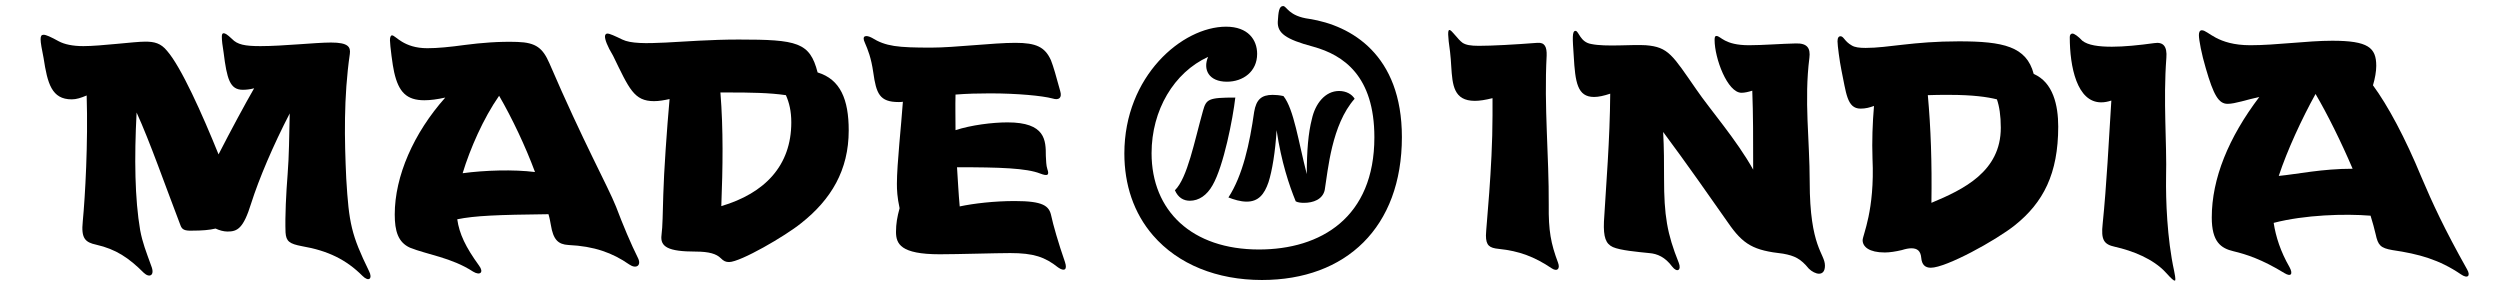 <?xml version="1.0" encoding="UTF-8" standalone="no"?>
<!DOCTYPE svg PUBLIC "-//W3C//DTD SVG 1.1//EN" "http://www.w3.org/Graphics/SVG/1.1/DTD/svg11.dtd">
<svg width="100%" height="100%" viewBox="0 0 1132 135" version="1.1" xmlns="http://www.w3.org/2000/svg" xmlns:xlink="http://www.w3.org/1999/xlink" xml:space="preserve" xmlns:serif="http://www.serif.com/" style="fill-rule:evenodd;clip-rule:evenodd;stroke-linejoin:round;stroke-miterlimit:2;">
    <g transform="matrix(1,0,0,1,-96.292,-590.272)">
        <g transform="matrix(135.417,0,0,135.417,114,705)">
            <path d="M1.103,0.059C1.044,-0.062 1.036,-0.1 1.027,-0.25C1.021,-0.38 1.018,-0.522 1.039,-0.667C1.042,-0.69 1.034,-0.705 0.976,-0.705C0.924,-0.705 0.816,-0.693 0.74,-0.693C0.688,-0.693 0.663,-0.698 0.645,-0.717C0.628,-0.733 0.622,-0.736 0.617,-0.736C0.612,-0.736 0.611,-0.731 0.611,-0.724C0.611,-0.712 0.613,-0.695 0.617,-0.671C0.628,-0.583 0.638,-0.547 0.681,-0.547C0.691,-0.547 0.704,-0.548 0.719,-0.552C0.689,-0.5 0.641,-0.411 0.6,-0.331C0.545,-0.467 0.475,-0.623 0.428,-0.677C0.407,-0.703 0.385,-0.708 0.355,-0.708C0.318,-0.708 0.206,-0.693 0.148,-0.693C0.112,-0.693 0.085,-0.699 0.066,-0.709C0.039,-0.724 0.023,-0.731 0.015,-0.731C0.008,-0.731 0.005,-0.727 0.005,-0.716C0.005,-0.704 0.009,-0.683 0.015,-0.653C0.028,-0.568 0.042,-0.515 0.109,-0.515C0.125,-0.515 0.14,-0.52 0.159,-0.528C0.164,-0.369 0.154,-0.191 0.146,-0.107C0.14,-0.05 0.154,-0.037 0.191,-0.029C0.257,-0.014 0.3,0.015 0.35,0.065C0.369,0.083 0.388,0.074 0.375,0.042C0.357,-0.008 0.346,-0.035 0.338,-0.077C0.32,-0.182 0.318,-0.318 0.326,-0.471C0.37,-0.375 0.422,-0.226 0.473,-0.093C0.478,-0.08 0.486,-0.075 0.512,-0.076C0.544,-0.076 0.57,-0.078 0.59,-0.083C0.603,-0.077 0.617,-0.073 0.63,-0.073C0.663,-0.073 0.683,-0.083 0.709,-0.167C0.735,-0.249 0.783,-0.362 0.838,-0.468C0.836,-0.387 0.836,-0.329 0.831,-0.265C0.826,-0.202 0.822,-0.124 0.824,-0.07C0.826,-0.04 0.837,-0.032 0.879,-0.024C0.966,-0.009 1.027,0.021 1.081,0.075C1.103,0.097 1.116,0.084 1.103,0.059Z" style="fill-rule:nonzero;"/>
        </g>
        <g transform="matrix(135.417,0,0,135.417,268.261,705)">
            <path d="M0.864,0.017C0.84,-0.031 0.813,-0.095 0.79,-0.156C0.762,-0.226 0.681,-0.371 0.567,-0.636C0.545,-0.686 0.523,-0.705 0.46,-0.707C0.398,-0.709 0.339,-0.704 0.285,-0.697C0.234,-0.69 0.193,-0.686 0.159,-0.686C0.079,-0.686 0.053,-0.729 0.041,-0.729C0.037,-0.729 0.034,-0.724 0.034,-0.713C0.034,-0.697 0.043,-0.626 0.048,-0.606C0.063,-0.539 0.09,-0.512 0.149,-0.512C0.169,-0.512 0.192,-0.515 0.219,-0.521C0.113,-0.402 0.05,-0.258 0.05,-0.13C0.05,-0.075 0.061,-0.037 0.101,-0.019C0.158,0.004 0.24,0.014 0.312,0.061C0.335,0.075 0.349,0.064 0.332,0.041C0.287,-0.021 0.266,-0.065 0.259,-0.114C0.318,-0.126 0.392,-0.129 0.564,-0.131C0.568,-0.118 0.57,-0.106 0.572,-0.095C0.58,-0.046 0.596,-0.03 0.631,-0.028C0.717,-0.024 0.778,-0.002 0.834,0.037C0.857,0.053 0.875,0.041 0.864,0.017ZM0.277,-0.268C0.302,-0.35 0.346,-0.451 0.399,-0.527C0.443,-0.451 0.487,-0.358 0.519,-0.272C0.447,-0.281 0.351,-0.278 0.277,-0.268Z" style="fill-rule:nonzero;"/>
        </g>
        <g transform="matrix(135.417,0,0,135.417,378.486,705)">
            <path d="M0.65,-0.605C0.624,-0.706 0.582,-0.715 0.386,-0.715C0.198,-0.715 0.052,-0.688 -0.003,-0.715C-0.028,-0.727 -0.045,-0.735 -0.053,-0.735C-0.058,-0.735 -0.061,-0.731 -0.061,-0.725C-0.061,-0.715 -0.054,-0.694 -0.034,-0.661C0.02,-0.55 0.036,-0.509 0.103,-0.509C0.12,-0.509 0.136,-0.512 0.155,-0.516C0.146,-0.416 0.136,-0.272 0.134,-0.197C0.132,-0.134 0.132,-0.091 0.128,-0.061C0.123,-0.022 0.15,-0.006 0.242,-0.006C0.288,-0.006 0.312,0.002 0.326,0.016C0.336,0.026 0.343,0.029 0.354,0.029C0.392,0.029 0.542,-0.058 0.595,-0.101C0.695,-0.18 0.754,-0.278 0.754,-0.411C0.754,-0.515 0.726,-0.582 0.65,-0.605ZM0.328,-0.158C0.333,-0.289 0.335,-0.413 0.325,-0.538C0.333,-0.538 0.342,-0.538 0.351,-0.538C0.425,-0.538 0.49,-0.537 0.544,-0.529C0.555,-0.504 0.562,-0.476 0.562,-0.438C0.562,-0.293 0.473,-0.201 0.328,-0.158Z" style="fill-rule:nonzero;"/>
        </g>
        <g transform="matrix(135.417,0,0,135.417,487.784,705)">
            <path d="M0.67,0.029C0.648,-0.034 0.63,-0.097 0.624,-0.126C0.617,-0.159 0.597,-0.175 0.502,-0.175C0.434,-0.175 0.365,-0.167 0.318,-0.157C0.314,-0.2 0.312,-0.244 0.309,-0.288C0.454,-0.288 0.541,-0.285 0.587,-0.267C0.613,-0.257 0.618,-0.262 0.611,-0.282C0.607,-0.294 0.607,-0.31 0.606,-0.326C0.606,-0.378 0.605,-0.438 0.478,-0.438C0.427,-0.438 0.356,-0.429 0.304,-0.412C0.304,-0.452 0.303,-0.492 0.304,-0.531C0.341,-0.534 0.381,-0.535 0.419,-0.535C0.511,-0.535 0.594,-0.527 0.628,-0.518C0.65,-0.511 0.661,-0.52 0.654,-0.543C0.641,-0.591 0.631,-0.626 0.623,-0.646C0.603,-0.69 0.574,-0.704 0.504,-0.704C0.429,-0.704 0.301,-0.688 0.223,-0.688C0.11,-0.688 0.071,-0.692 0.024,-0.721C0.005,-0.731 -0.011,-0.729 0.001,-0.704C0.011,-0.681 0.022,-0.654 0.029,-0.605C0.039,-0.534 0.05,-0.506 0.114,-0.506C0.119,-0.506 0.124,-0.506 0.128,-0.507C0.123,-0.433 0.108,-0.298 0.108,-0.233C0.108,-0.212 0.109,-0.188 0.117,-0.151C0.109,-0.122 0.105,-0.099 0.105,-0.072C0.105,-0.032 0.12,0.003 0.251,0.003C0.312,0.003 0.44,-0.001 0.487,-0.001C0.565,-0.001 0.603,0.012 0.647,0.047C0.667,0.061 0.679,0.056 0.67,0.029Z" style="fill-rule:nonzero;"/>
        </g>
        <g transform="matrix(135.417,0,0,135.417,628.557,705)">
            <path d="M0.448,-0.784C0.378,-0.793 0.372,-0.827 0.36,-0.827C0.346,-0.827 0.344,-0.807 0.342,-0.774C0.341,-0.737 0.367,-0.716 0.461,-0.691C0.562,-0.663 0.665,-0.593 0.665,-0.388C0.665,-0.12 0.486,-0.013 0.279,-0.013C0.055,-0.013 -0.08,-0.142 -0.08,-0.335C-0.08,-0.479 -0.005,-0.605 0.109,-0.657C0.091,-0.615 0.111,-0.574 0.172,-0.574C0.226,-0.574 0.273,-0.608 0.273,-0.667C0.273,-0.714 0.243,-0.758 0.169,-0.758C0.023,-0.758 -0.171,-0.593 -0.171,-0.334C-0.171,-0.23 -0.14,-0.135 -0.075,-0.06C0.009,0.037 0.139,0.089 0.289,0.089C0.57,0.089 0.757,-0.087 0.757,-0.389C0.757,-0.665 0.587,-0.762 0.448,-0.784ZM0.177,-0.187C0.195,-0.18 0.217,-0.173 0.238,-0.173C0.277,-0.173 0.297,-0.197 0.311,-0.238C0.323,-0.275 0.334,-0.341 0.338,-0.412C0.354,-0.305 0.38,-0.228 0.402,-0.174C0.409,-0.17 0.42,-0.169 0.43,-0.169C0.46,-0.169 0.492,-0.18 0.499,-0.212C0.51,-0.279 0.522,-0.43 0.599,-0.517C0.59,-0.532 0.571,-0.543 0.547,-0.543C0.5,-0.543 0.467,-0.5 0.456,-0.449C0.444,-0.403 0.439,-0.342 0.439,-0.265C0.411,-0.373 0.396,-0.482 0.361,-0.526C0.347,-0.529 0.336,-0.53 0.325,-0.53C0.288,-0.53 0.27,-0.515 0.263,-0.473C0.248,-0.367 0.225,-0.261 0.177,-0.187ZM0.092,-0.477C0.063,-0.374 0.04,-0.252 -0.002,-0.211C0.009,-0.186 0.027,-0.176 0.048,-0.176C0.078,-0.176 0.105,-0.194 0.124,-0.228C0.161,-0.292 0.192,-0.451 0.2,-0.521C0.11,-0.521 0.103,-0.516 0.092,-0.477Z" style="fill-rule:nonzero;"/>
        </g>
        <g transform="matrix(135.417,0,0,135.417,738.385,705)">
            <path d="M0.468,0.031C0.444,-0.033 0.436,-0.076 0.437,-0.162C0.438,-0.326 0.421,-0.489 0.43,-0.661C0.431,-0.69 0.424,-0.706 0.399,-0.704C0.321,-0.698 0.247,-0.694 0.203,-0.694C0.175,-0.694 0.16,-0.697 0.149,-0.704C0.132,-0.716 0.113,-0.747 0.105,-0.747C0.099,-0.747 0.099,-0.73 0.107,-0.674C0.109,-0.657 0.11,-0.642 0.111,-0.625C0.115,-0.563 0.119,-0.51 0.19,-0.51C0.206,-0.51 0.225,-0.513 0.249,-0.519C0.249,-0.5 0.249,-0.48 0.249,-0.461C0.249,-0.284 0.227,-0.083 0.227,-0.06C0.227,-0.026 0.239,-0.018 0.27,-0.015C0.338,-0.008 0.389,0.011 0.447,0.05C0.465,0.062 0.476,0.052 0.468,0.031Z" style="fill-rule:nonzero;"/>
        </g>
        <g transform="matrix(135.417,0,0,135.417,808.473,705)">
            <path d="M0.792,-0.24C0.792,-0.377 0.773,-0.512 0.791,-0.654C0.795,-0.686 0.784,-0.703 0.746,-0.702C0.697,-0.701 0.635,-0.696 0.589,-0.696C0.506,-0.696 0.495,-0.727 0.48,-0.727C0.476,-0.727 0.474,-0.724 0.474,-0.714C0.474,-0.652 0.517,-0.537 0.564,-0.537C0.575,-0.537 0.587,-0.54 0.6,-0.544C0.603,-0.464 0.603,-0.388 0.603,-0.28C0.548,-0.379 0.458,-0.482 0.413,-0.548C0.333,-0.663 0.32,-0.69 0.244,-0.696C0.197,-0.699 0.11,-0.69 0.062,-0.7C0.024,-0.706 0.02,-0.744 0.009,-0.744C-0.003,-0.744 -0.001,-0.719 0.003,-0.66C0.008,-0.572 0.015,-0.523 0.071,-0.523C0.086,-0.523 0.104,-0.527 0.125,-0.534C0.124,-0.38 0.111,-0.226 0.104,-0.106C0.102,-0.054 0.11,-0.032 0.134,-0.021C0.159,-0.01 0.216,-0.005 0.255,-0.001C0.283,0.001 0.309,0.013 0.332,0.044C0.349,0.066 0.364,0.056 0.354,0.031C0.315,-0.066 0.305,-0.127 0.305,-0.251C0.305,-0.301 0.305,-0.351 0.302,-0.406C0.378,-0.304 0.467,-0.177 0.518,-0.104C0.57,-0.028 0.605,-0.01 0.703,0.001C0.742,0.008 0.762,0.018 0.789,0.051C0.799,0.061 0.813,0.068 0.823,0.068C0.834,0.068 0.843,0.061 0.843,0.041C0.843,0 0.792,-0.019 0.792,-0.24Z" style="fill-rule:nonzero;"/>
        </g>
        <g transform="matrix(135.417,0,0,135.417,926.963,705)">
            <path d="M0.666,-0.6C0.642,-0.692 0.564,-0.709 0.416,-0.709C0.262,-0.709 0.18,-0.687 0.104,-0.687C0.083,-0.687 0.068,-0.689 0.058,-0.695C0.033,-0.709 0.031,-0.726 0.02,-0.726C0.014,-0.726 0.01,-0.721 0.01,-0.709C0.01,-0.696 0.017,-0.642 0.023,-0.613C0.039,-0.538 0.041,-0.484 0.087,-0.484C0.105,-0.484 0.118,-0.488 0.132,-0.493C0.127,-0.435 0.125,-0.375 0.127,-0.317C0.135,-0.143 0.094,-0.061 0.094,-0.044C0.094,-0.022 0.116,-0.003 0.168,-0.003C0.184,-0.003 0.204,-0.006 0.225,-0.011C0.238,-0.015 0.248,-0.017 0.257,-0.017C0.277,-0.017 0.288,-0.008 0.29,0.015C0.292,0.038 0.303,0.048 0.322,0.048C0.373,0.048 0.539,-0.043 0.603,-0.094C0.698,-0.17 0.748,-0.266 0.748,-0.424C0.748,-0.495 0.731,-0.572 0.666,-0.6ZM0.324,-0.169C0.326,-0.303 0.322,-0.419 0.312,-0.529C0.333,-0.53 0.357,-0.53 0.384,-0.53C0.463,-0.53 0.511,-0.523 0.543,-0.515C0.551,-0.492 0.556,-0.461 0.556,-0.42C0.556,-0.274 0.432,-0.214 0.324,-0.169Z" style="fill-rule:nonzero;"/>
        </g>
        <g transform="matrix(135.417,0,0,135.417,1033.35,705)">
            <path d="M0.35,0.059C0.326,-0.051 0.322,-0.179 0.323,-0.254C0.326,-0.37 0.313,-0.508 0.324,-0.654C0.327,-0.692 0.314,-0.708 0.283,-0.703C0.232,-0.696 0.183,-0.691 0.142,-0.691C0.097,-0.691 0.062,-0.696 0.043,-0.711C0.029,-0.726 0.016,-0.735 0.01,-0.735C0.004,-0.735 0.001,-0.73 0.001,-0.723C0.001,-0.624 0.025,-0.505 0.106,-0.505C0.117,-0.505 0.128,-0.507 0.14,-0.511C0.132,-0.382 0.124,-0.226 0.111,-0.099C0.105,-0.045 0.115,-0.03 0.152,-0.022C0.21,-0.009 0.28,0.018 0.322,0.064C0.342,0.086 0.348,0.091 0.352,0.091C0.354,0.091 0.354,0.089 0.354,0.085C0.354,0.081 0.353,0.074 0.35,0.059Z" style="fill-rule:nonzero;"/>
        </g>
        <g transform="matrix(135.417,0,0,135.417,1088.03,705)">
            <path d="M0.926,0.054C0.849,-0.083 0.81,-0.168 0.773,-0.255C0.719,-0.386 0.661,-0.494 0.611,-0.562C0.618,-0.585 0.622,-0.609 0.622,-0.627C0.622,-0.688 0.595,-0.711 0.475,-0.711C0.391,-0.711 0.288,-0.696 0.201,-0.696C0.089,-0.696 0.06,-0.746 0.039,-0.746C0.032,-0.746 0.029,-0.74 0.029,-0.73C0.029,-0.713 0.038,-0.666 0.052,-0.619C0.078,-0.529 0.095,-0.5 0.125,-0.5C0.15,-0.5 0.189,-0.514 0.231,-0.523C0.128,-0.387 0.072,-0.25 0.072,-0.12C0.072,-0.039 0.102,-0.017 0.145,-0.007C0.187,0.003 0.24,0.02 0.315,0.066C0.338,0.08 0.344,0.068 0.332,0.046C0.302,-0.006 0.286,-0.056 0.279,-0.102C0.383,-0.129 0.517,-0.133 0.603,-0.126C0.61,-0.103 0.616,-0.082 0.62,-0.064C0.628,-0.027 0.636,-0.018 0.676,-0.011C0.765,0.002 0.833,0.021 0.905,0.07C0.928,0.086 0.938,0.075 0.926,0.054ZM0.296,-0.259C0.324,-0.344 0.373,-0.45 0.419,-0.533C0.459,-0.465 0.505,-0.372 0.543,-0.283C0.44,-0.283 0.359,-0.265 0.296,-0.259Z" style="fill-rule:nonzero;"/>
        </g>
    </g>
</svg>
